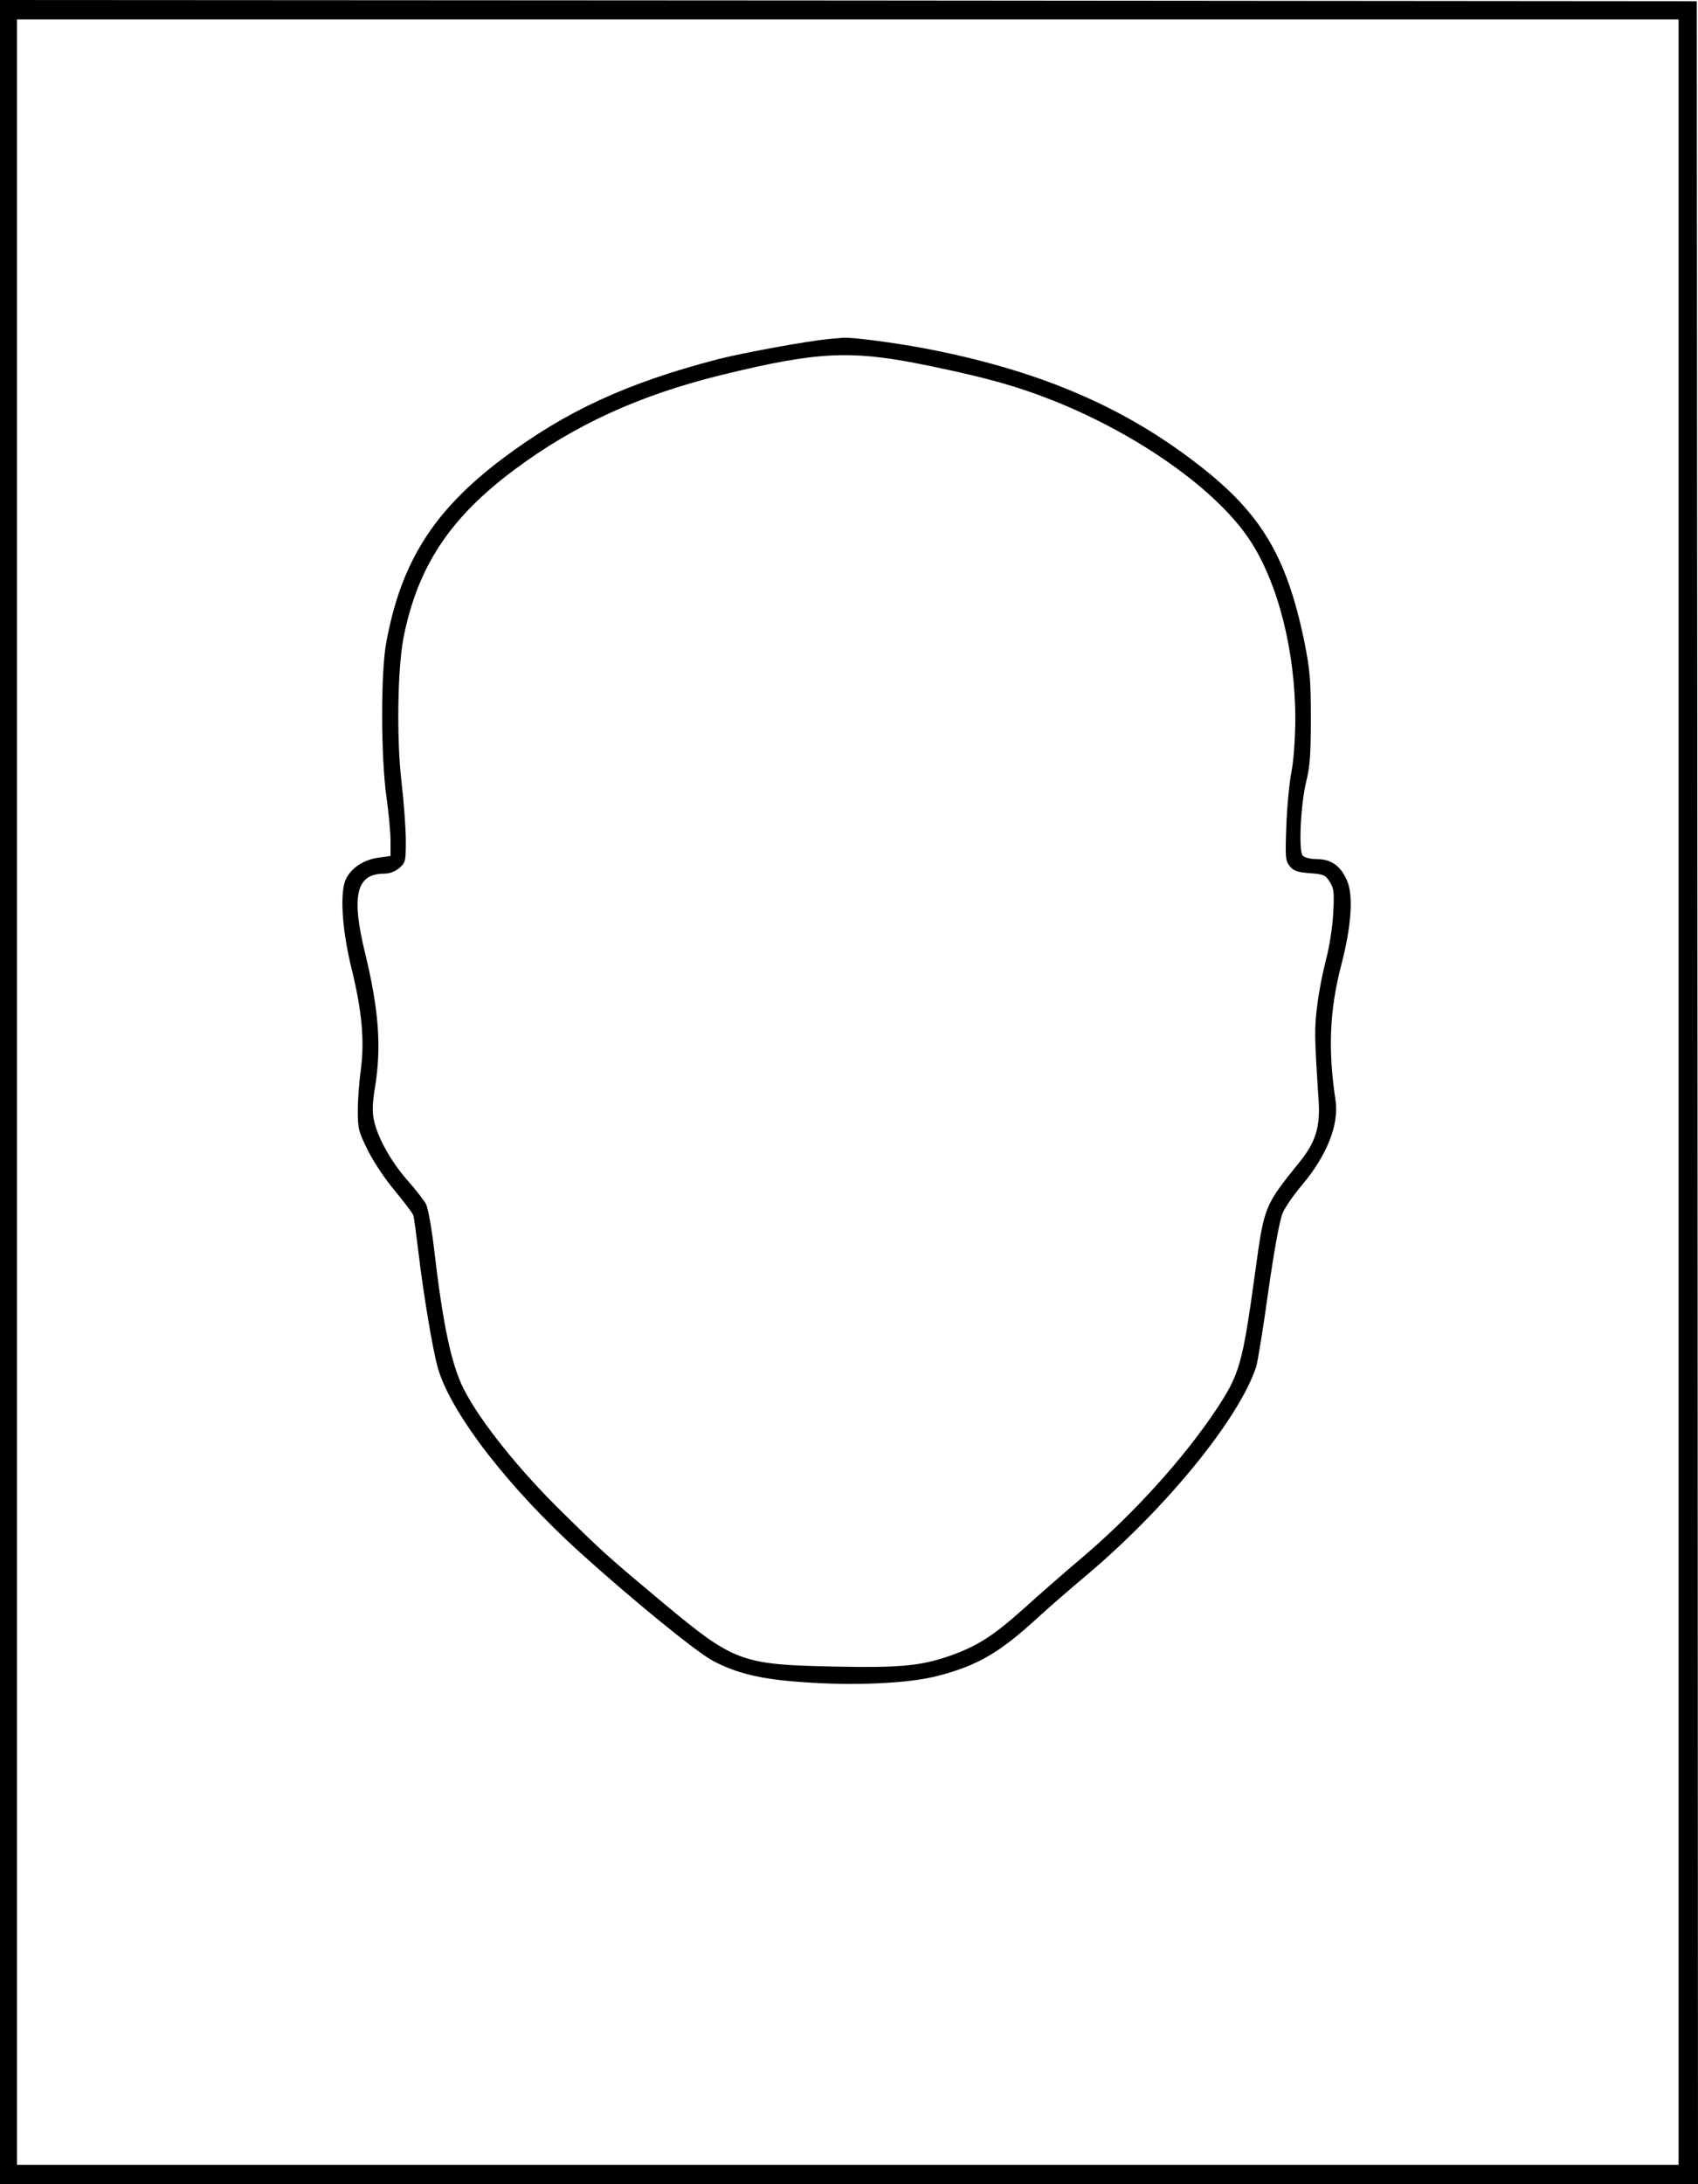 <?xml version="1.0" standalone="no"?>
<!DOCTYPE svg PUBLIC "-//W3C//DTD SVG 20010904//EN"
 "http://www.w3.org/TR/2001/REC-SVG-20010904/DTD/svg10.dtd">
<svg version="1.0" xmlns="http://www.w3.org/2000/svg"
 width="700pt" height="900pt" viewBox="0 0 700 900"
 preserveAspectRatio="xMidYMid meet">

<g transform="translate(0,900) scale(0.1,-0.1)"
fill="#000000" stroke="none">
<path d="M0 4500 l0 -4500 3500 0 3500 0 -2 4497 -3 4498 -3497 3 -3498 2 0
-4500z m6920 0 l0 -4420 -3425 0 -3425 0 0 4420 0 4420 3425 0 3425 0 0 -4420z"/>
<path d="M3415 7603 c-91 -9 -348 -56 -455 -83 -376 -98 -628 -214 -890 -411
-282 -213 -416 -424 -477 -753 -24 -124 -23 -473 0 -639 9 -65 17 -146 17
-181 l0 -63 -49 -7 c-60 -8 -110 -40 -134 -86 -27 -52 -18 -208 22 -370 43
-174 54 -298 39 -413 -7 -51 -13 -128 -13 -173 0 -75 3 -87 42 -165 24 -48 72
-120 112 -167 38 -46 72 -91 75 -100 3 -9 12 -78 21 -152 21 -176 60 -410 81
-480 55 -186 292 -492 585 -757 219 -198 482 -412 549 -447 97 -51 195 -75
365 -87 213 -16 435 -6 555 24 169 43 260 96 420 243 41 38 131 116 199 173
331 279 632 649 700 861 6 19 29 160 50 312 25 175 47 293 59 320 10 24 47 77
82 118 101 121 150 246 136 344 -32 212 -25 374 24 562 40 154 49 277 26 338
-25 65 -66 96 -126 96 -29 0 -52 6 -60 15 -17 21 -8 212 15 305 15 59 19 113
19 260 0 162 -4 201 -27 317 -75 362 -184 539 -464 749 -302 228 -645 371
-1098 458 -128 24 -307 48 -342 44 -10 -1 -36 -3 -58 -5z m428 -113 c227 -47
354 -83 500 -141 351 -140 673 -368 809 -574 117 -177 188 -458 188 -740 -1
-84 -7 -170 -16 -215 -8 -41 -18 -140 -21 -220 -5 -134 -4 -147 14 -169 16
-20 32 -25 82 -29 57 -4 65 -7 83 -36 17 -27 19 -43 14 -131 -3 -57 -16 -139
-30 -191 -13 -50 -30 -135 -36 -189 -12 -92 -11 -132 6 -390 7 -108 -12 -170
-76 -250 -148 -184 -148 -183 -185 -453 -53 -384 -64 -423 -161 -570 -136
-204 -343 -432 -554 -611 -69 -58 -175 -151 -236 -206 -128 -115 -194 -157
-303 -196 -124 -44 -212 -52 -489 -46 -375 8 -407 20 -692 257 -234 196 -245
205 -413 370 -183 178 -347 382 -415 516 -51 100 -86 266 -121 565 -11 96 -26
180 -35 198 -9 16 -43 60 -76 97 -69 78 -126 182 -139 251 -7 33 -5 74 5 133
27 166 16 318 -41 553 -58 237 -36 326 77 327 24 0 46 8 64 23 26 23 27 28 27
113 0 49 -8 159 -18 244 -21 181 -16 475 10 600 59 289 192 488 455 684 249
186 517 308 855 391 405 99 538 104 868 35z"/>
</g>
</svg>
